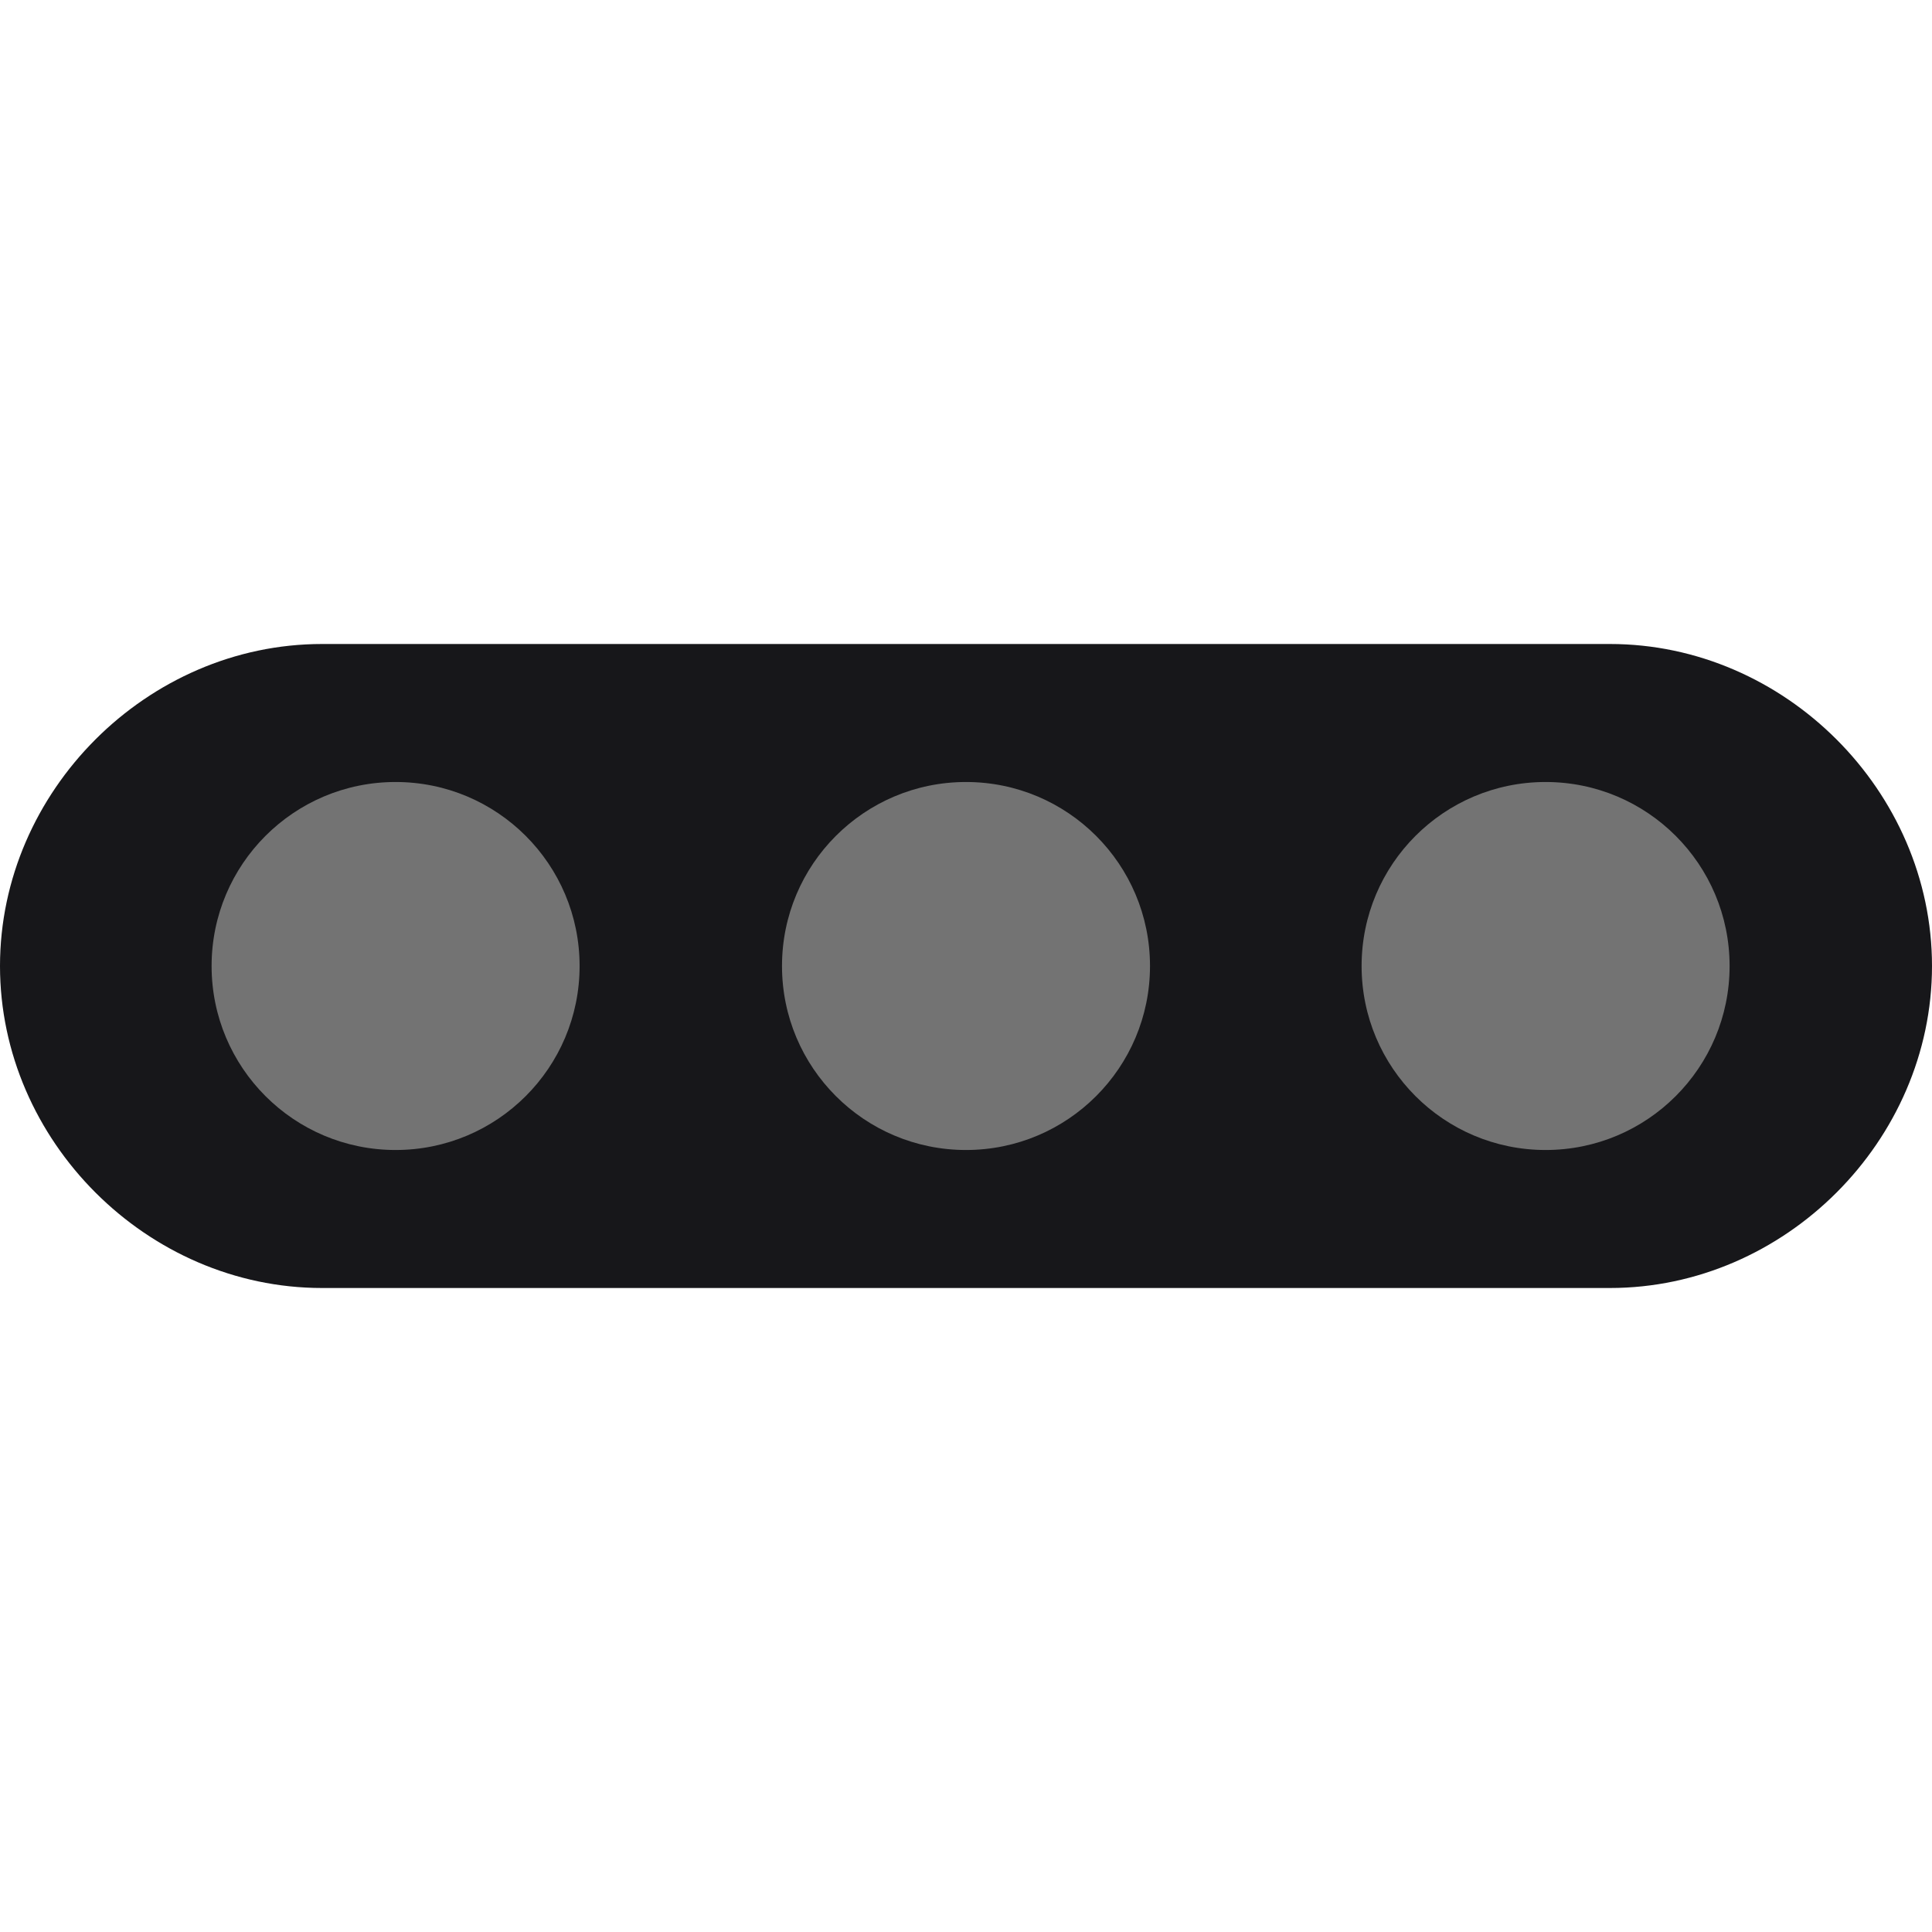 <svg width="21" height="21" viewBox="0 0 21 21" fill="none" xmlns="http://www.w3.org/2000/svg">
<path d="M17.5 14H3.5C1.6 14 0 12.4 0 10.5C0 8.6 1.6 7 3.5 7H17.5C19.4 7 21 8.6 21 10.5C21 12.4 19.4 14 17.5 14Z" fill="#17171A"/>
<path d="M16.8 12.5C17.905 12.5 18.8 11.605 18.8 10.5C18.8 9.395 17.905 8.5 16.8 8.5C15.695 8.5 14.8 9.395 14.8 10.5C14.8 11.605 15.695 12.5 16.8 12.5Z" fill="#737373"/>
<path d="M10.5 12.5C11.605 12.5 12.5 11.605 12.5 10.5C12.5 9.395 11.605 8.5 10.5 8.5C9.395 8.5 8.5 9.395 8.5 10.5C8.5 11.605 9.395 12.5 10.5 12.5Z" fill="#737373"/>
<path d="M4.3 12.5C5.405 12.5 6.3 11.605 6.3 10.5C6.3 9.395 5.405 8.5 4.3 8.5C3.195 8.5 2.3 9.395 2.3 10.5C2.3 11.605 3.195 12.5 4.3 12.5Z" fill="#737373"/>
</svg>
